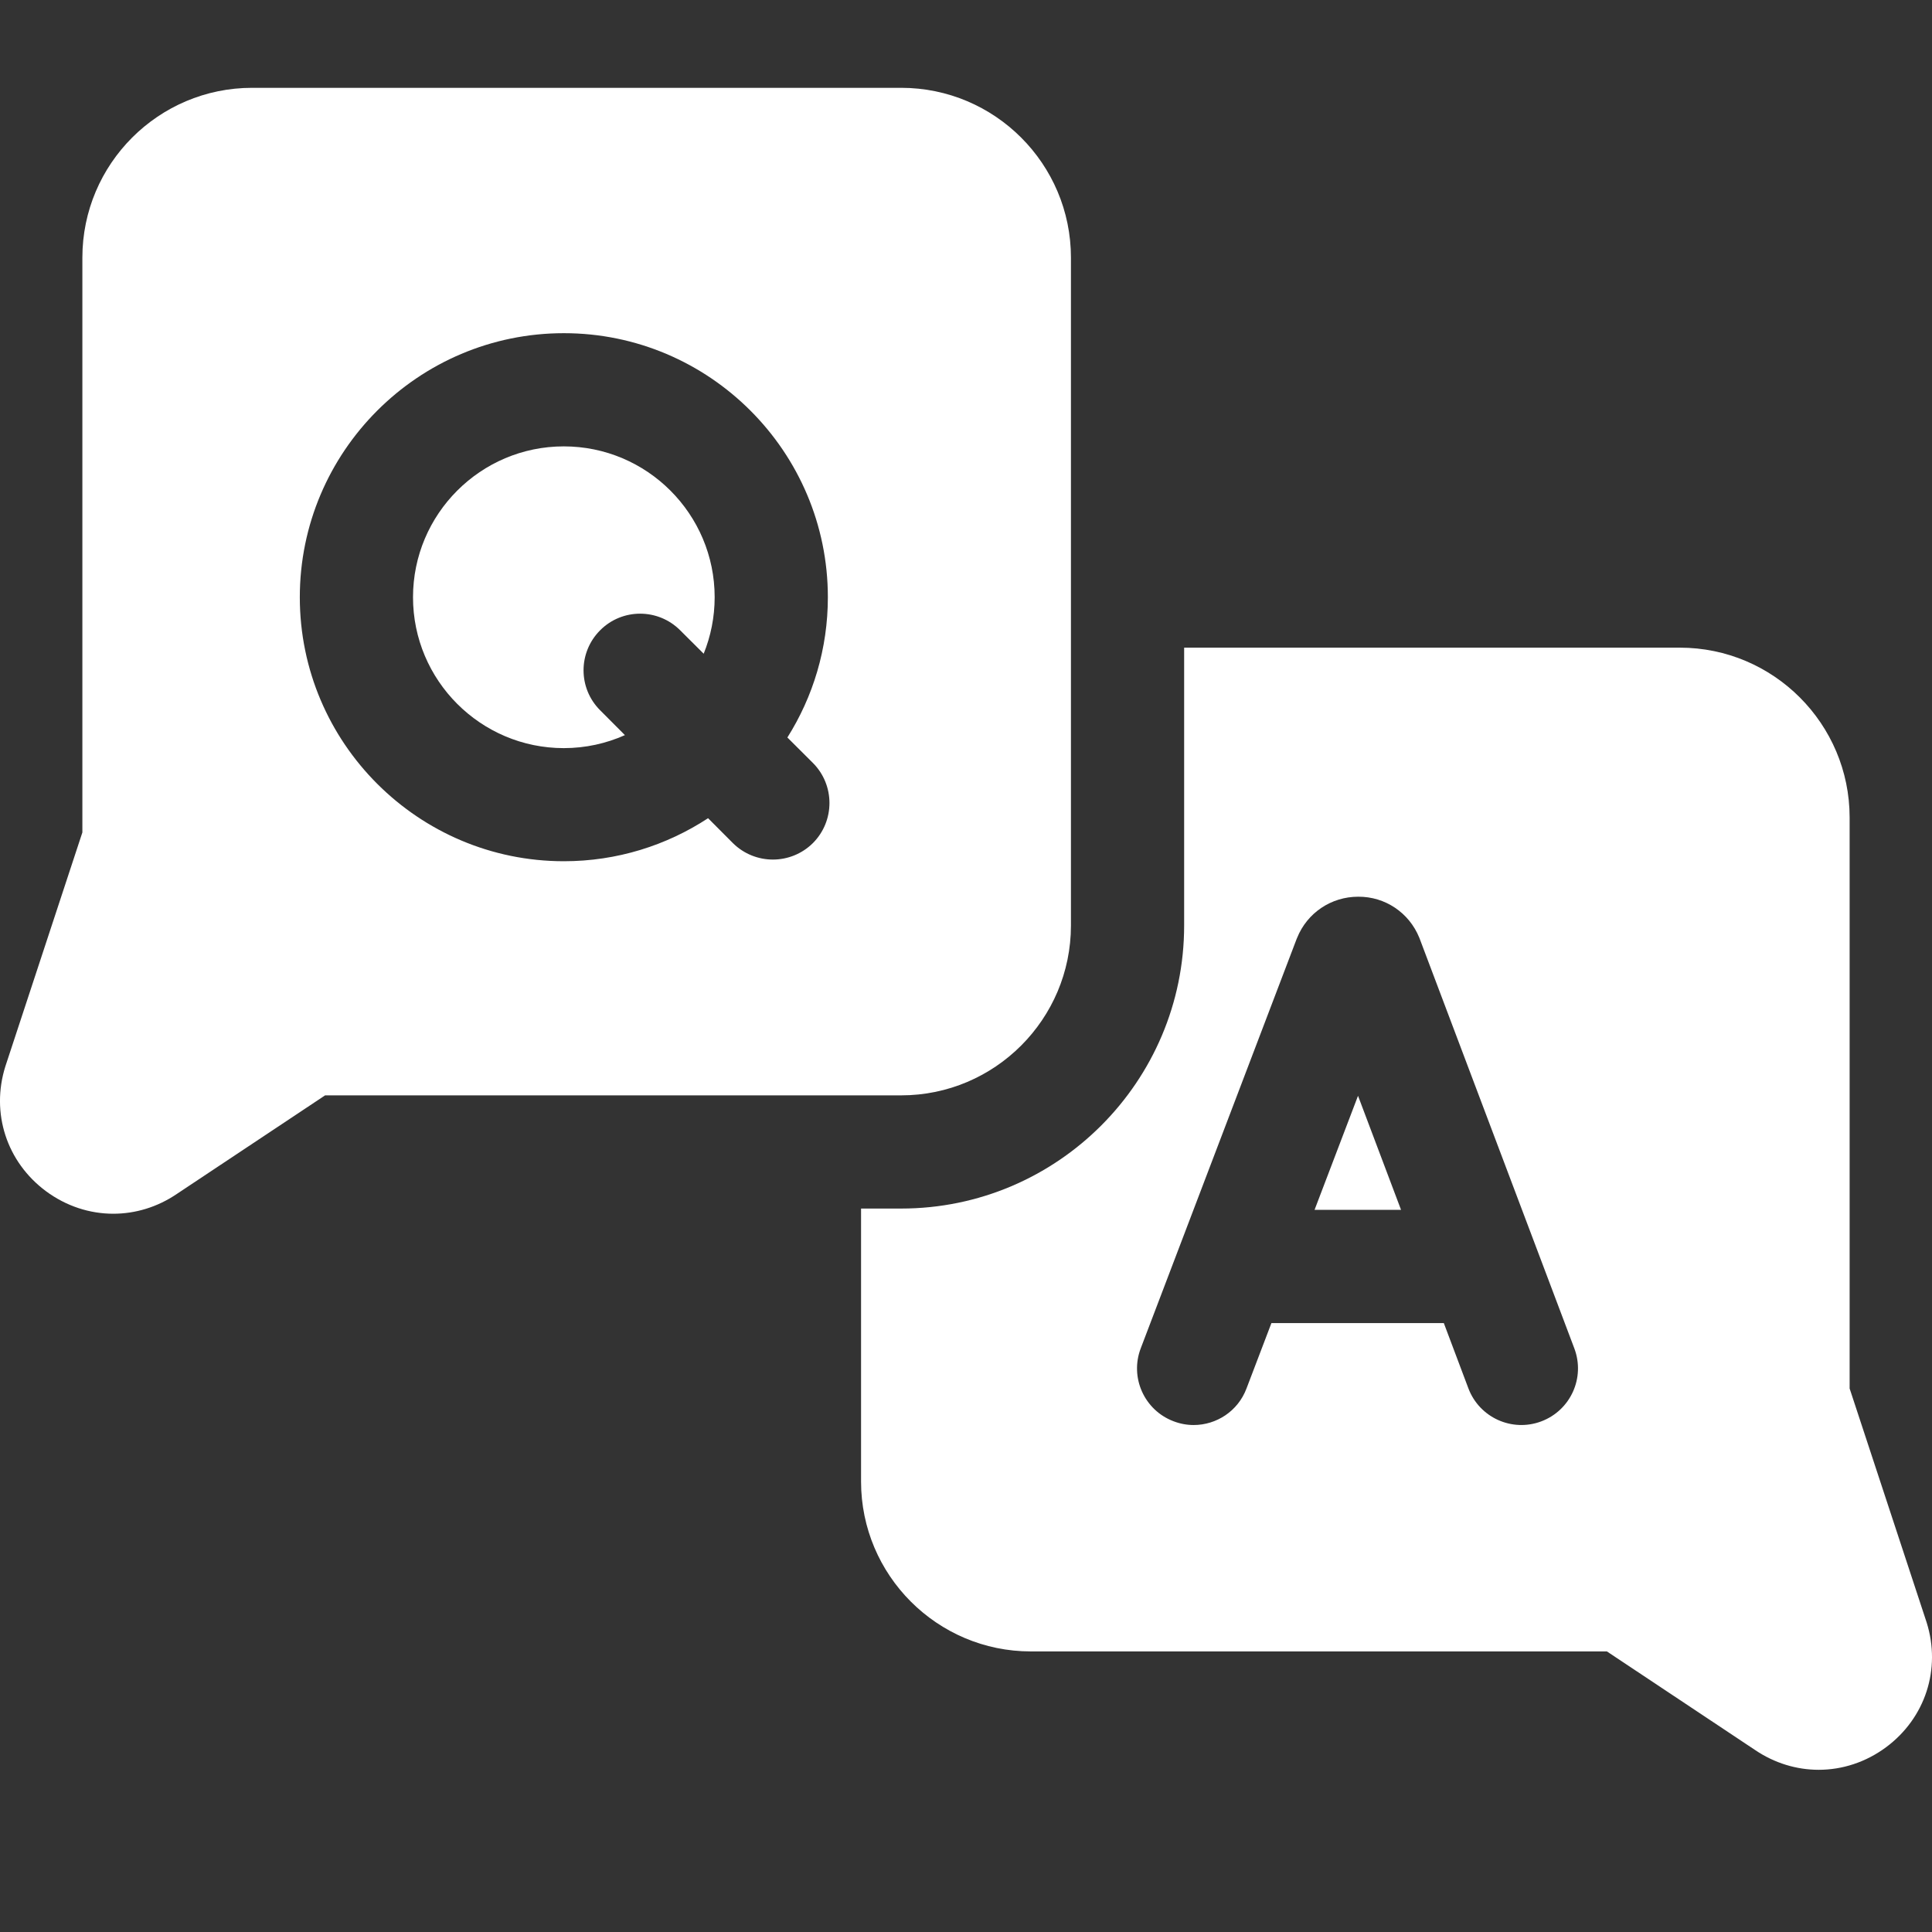 <svg width="22" height="22" viewBox="0 0 22 22" fill="none" xmlns="http://www.w3.org/2000/svg">
<rect x="0" y="0" width="22" height="22" fill="#333333" stroke="none"/>
<path d="M21.939 18.475C21.938 18.472 21.937 18.469 21.936 18.466L21.062 15.811V9.309C21.062 8.243 20.195 7.375 19.129 7.375H13.484V10.539C13.484 12.316 12.039 13.762 10.262 13.762H9.805V16.871C9.805 17.937 10.672 18.805 11.738 18.805H18.298L19.986 19.928C20.208 20.078 20.459 20.153 20.71 20.153C20.978 20.153 21.246 20.067 21.477 19.896C21.924 19.564 22.106 19.006 21.939 18.475V18.475ZM17.552 16.185C17.219 16.311 16.847 16.143 16.721 15.81L16.441 15.066H14.478L14.194 15.811C14.097 16.069 13.852 16.227 13.592 16.227C13.516 16.227 13.438 16.213 13.363 16.184C13.03 16.058 12.863 15.685 12.99 15.353L14.765 10.692C14.767 10.688 14.768 10.683 14.771 10.678C14.886 10.394 15.159 10.211 15.466 10.211C15.773 10.209 16.045 10.393 16.161 10.676C16.164 10.682 16.166 10.688 16.168 10.694L17.927 15.354C18.053 15.688 17.885 16.059 17.552 16.185V16.185Z" fill="white"/>
<path d="M14.969 13.777H15.954L15.464 12.478L14.969 13.777Z" fill="white"/>
<path d="M10.262 1H2.871C1.805 1 0.938 1.867 0.938 2.934V9.479L0.064 12.134C0.063 12.137 0.062 12.14 0.061 12.143C-0.106 12.674 0.076 13.232 0.523 13.564C0.754 13.735 1.022 13.821 1.29 13.821C1.541 13.821 1.792 13.746 2.013 13.596L3.702 12.473H10.262C11.328 12.473 12.195 11.605 12.195 10.539V2.934C12.195 1.867 11.328 1 10.262 1V1ZM9.257 9.6C9.131 9.725 8.966 9.788 8.801 9.788C8.636 9.788 8.471 9.725 8.345 9.6L8.063 9.317C7.59 9.627 7.026 9.807 6.421 9.807C4.763 9.807 3.414 8.459 3.414 6.801C3.414 5.143 4.763 3.794 6.421 3.794C8.078 3.794 9.427 5.143 9.427 6.801C9.427 7.387 9.258 7.935 8.966 8.398L9.257 8.688C9.508 8.94 9.508 9.348 9.257 9.6V9.6Z" fill="white"/>
<path d="M6.42 5.083C5.473 5.083 4.703 5.854 4.703 6.801C4.703 7.748 5.473 8.519 6.42 8.519C6.668 8.519 6.903 8.466 7.116 8.371L6.834 8.088C6.582 7.837 6.582 7.429 6.834 7.177C7.085 6.925 7.493 6.925 7.745 7.177L8.013 7.444C8.093 7.246 8.138 7.028 8.138 6.801C8.138 5.854 7.368 5.083 6.42 5.083V5.083Z" fill="white"/>
</svg>
